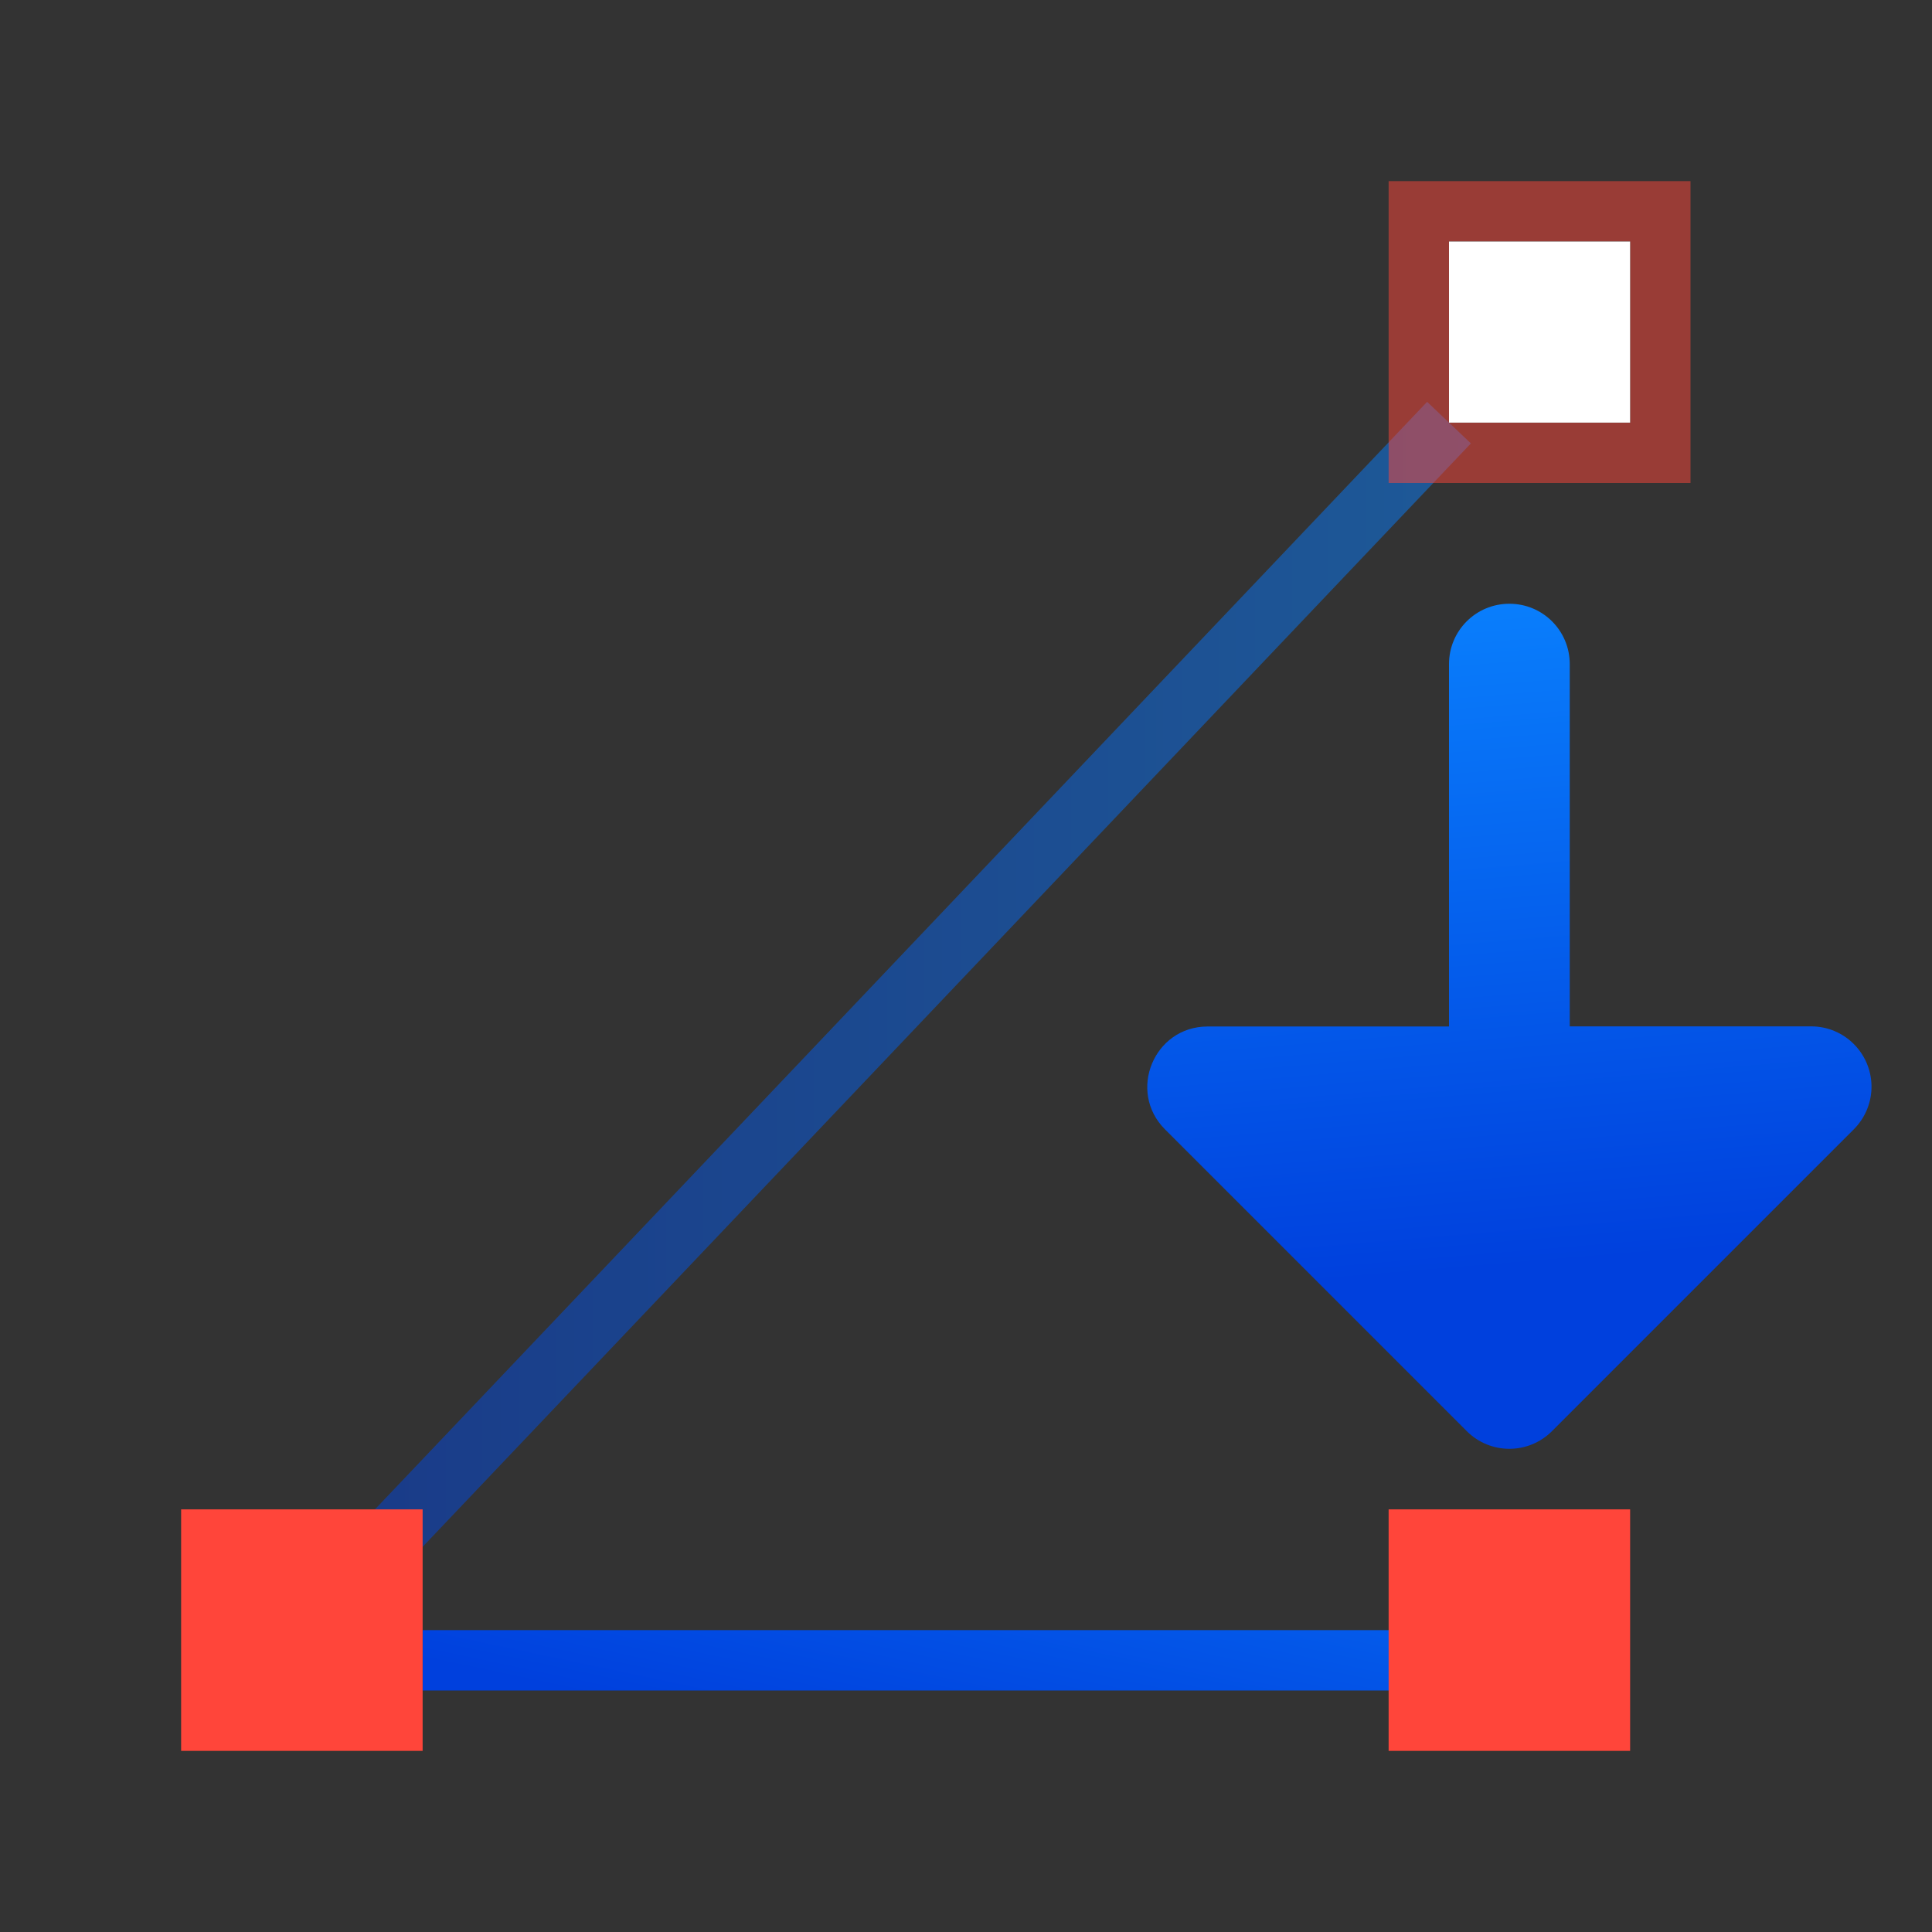 <svg viewBox="0 0 32 32" xmlns="http://www.w3.org/2000/svg" xmlns:xlink="http://www.w3.org/1999/xlink"><rect x="0" y="0" width="32" height="32" fill="#333333" stroke="none"/><linearGradient id="a" gradientUnits="userSpaceOnUse" x1="25" x2="24" xlink:href="#b" y1="21" y2="9"/><linearGradient id="b" gradientUnits="userSpaceOnUse" x1="-19.355" x2="-18.63" y1="16.708" y2="1.657"><stop offset="0" stop-color="#0040dd"/><stop offset="1" stop-color="#0a84ff"/></linearGradient><linearGradient id="c" gradientTransform="matrix(.265 0 0 .265 101.6 307.583)" gradientUnits="userSpaceOnUse" x1="18.5" x2="18.5" y1="23" y2="14.5"><stop offset="0" stop-color="#d70015"/><stop offset="1" stop-color="#ff453a"/></linearGradient><linearGradient id="d" gradientUnits="userSpaceOnUse" x1="4.638" x2="25.362" xlink:href="#b" y1="16.5" y2="16.5"/><linearGradient id="e" gradientUnits="userSpaceOnUse" x1="7" x2="9" xlink:href="#b" y1="27.5" y2="18"/><linearGradient id="f" gradientUnits="userSpaceOnUse" x1="3" x2="3" xlink:href="#c" y1="29" y2="22"/><linearGradient id="g" gradientUnits="userSpaceOnUse" x1="23" x2="23" xlink:href="#c" y1="8" y2="0"/><linearGradient id="h" gradientUnits="userSpaceOnUse" x1="23" x2="23" xlink:href="#c" y1="29" y2="22"/><path d="m7 27h17v1h-17z" fill="url(#e)"/><path d="m24 7-19 20" fill="none" opacity=".5" stroke="url(#d)"/><path d="m3 25h4v4h-4z" fill="url(#f)"/><path d="m23 3v5h5v-5zm1 1h3v3h-3z" fill="url(#g)" opacity=".5"/><path d="m23 25h4v4h-4z" fill="url(#h)"/><path d="m25 10c-.554 0-1 .446-1 1v6.002h-4c-.887.002-1.331 1.074-.705 1.703l5 5c.39.389 1.02.389 1.41 0l5-5c.191-.191.297-.451.293-.721-.009-.545-.453-.984-.998-.984h-4v-6c0-.554-.446-1-1-1z" fill="url(#a)"/><path d="m24 4h3v3h-3z" fill="#fff"/></svg>